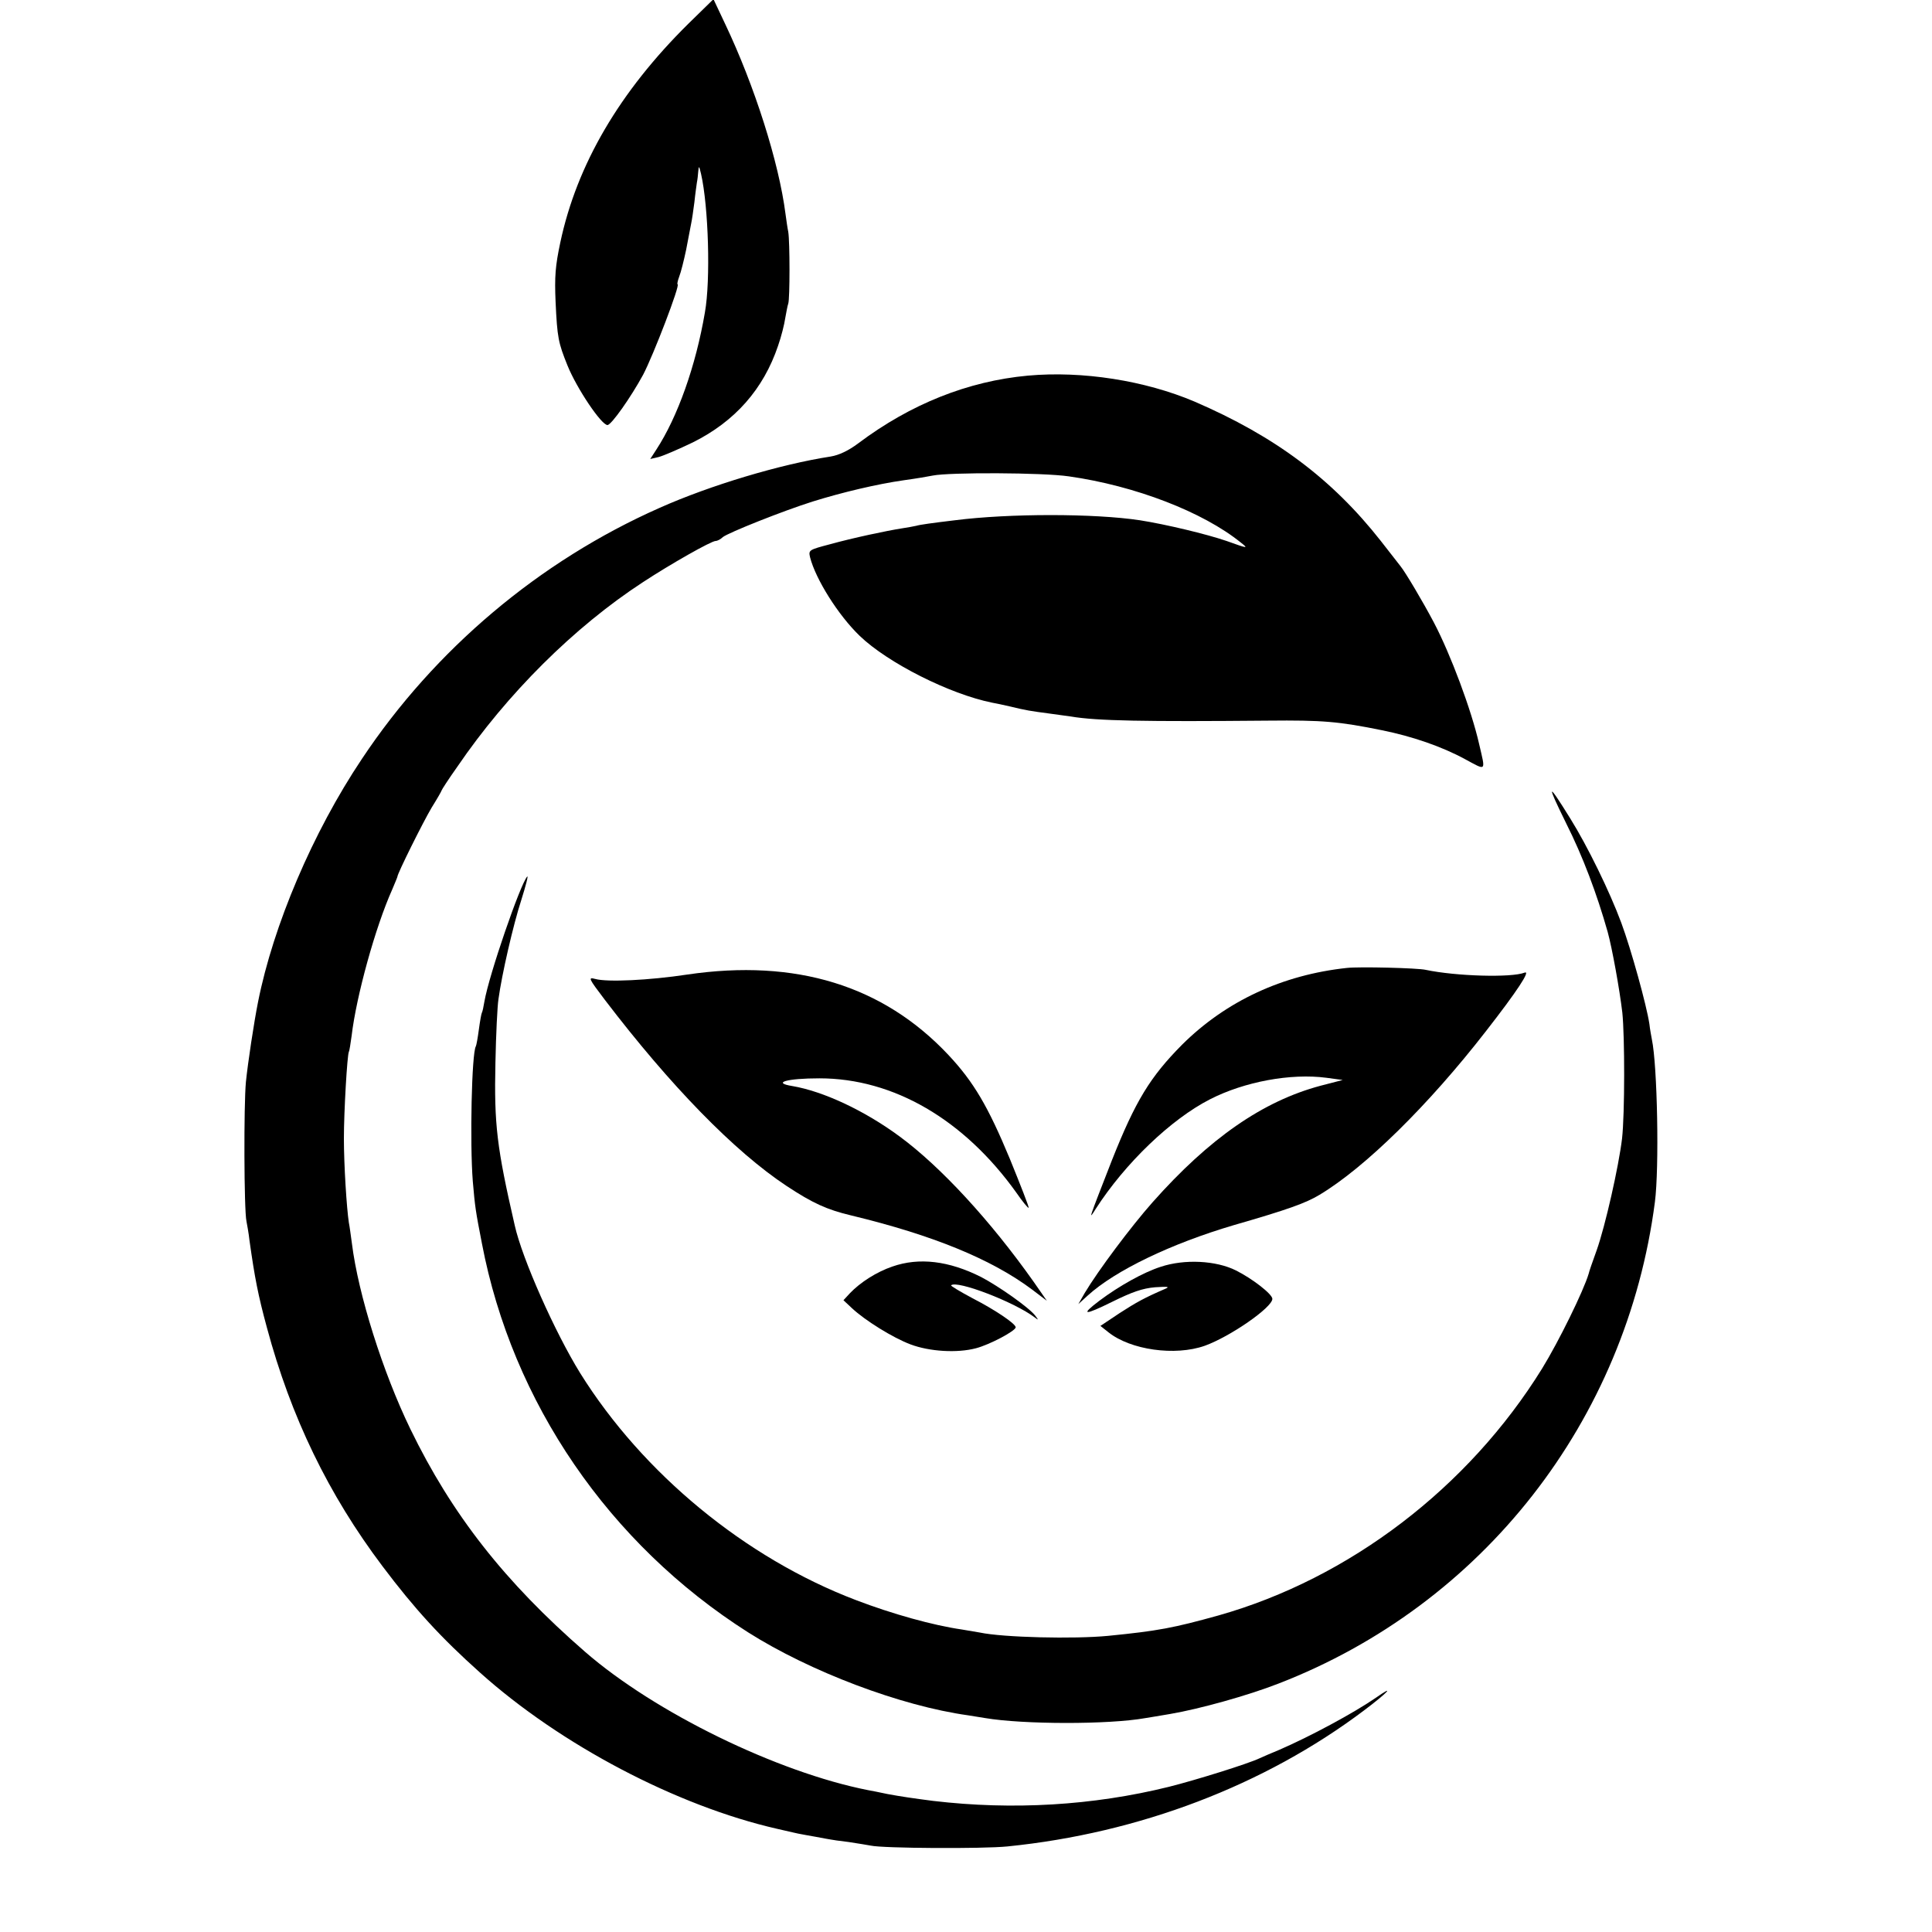 <?xml version="1.0" standalone="no"?>
<!DOCTYPE svg PUBLIC "-//W3C//DTD SVG 20010904//EN"
 "http://www.w3.org/TR/2001/REC-SVG-20010904/DTD/svg10.dtd">
<svg version="1.0" xmlns="http://www.w3.org/2000/svg"
 width="700pt" height="700pt" viewBox="0 0 700 700"
 preserveAspectRatio="xMidYMid meet">
<g transform="translate(0,700) scale(0.1,-0.1)"
fill="#000000" stroke="none">
<path d="M2494 6914 c-249 -246 -404 -510 -464 -793 -18 -85 -21 -123 -17
-215 6 -130 10 -148 43 -230 34 -84 123 -216 145 -216 14 0 85 101 129 182 37
70 136 328 125 328 -2 0 0 12 6 28 6 15 17 59 25 97 7 39 16 81 18 94 3 13 8
48 12 79 3 30 8 63 9 71 2 9 4 27 5 41 2 21 3 19 10 -10 27 -118 35 -385 14
-502 -33 -194 -99 -379 -176 -497 l-22 -34 30 7 c16 4 72 28 124 53 153 76
256 193 309 350 12 34 23 79 26 100 4 21 8 45 11 53 6 17 6 224 0 260 -3 14
-7 43 -10 65 -24 187 -112 464 -219 689 l-42 89 -91 -89z"/>
<path d="M3724 5639 c-217 -20 -425 -103 -614 -245 -36 -27 -70 -43 -100 -48
-182 -28 -436 -104 -620 -186 -436 -193 -815 -513 -1079 -910 -178 -266 -321
-603 -376 -880 -15 -75 -37 -221 -44 -290 -8 -82 -7 -465 2 -505 2 -11 8 -42
11 -70 19 -135 31 -197 63 -315 87 -324 223 -605 419 -865 116 -154 211 -258
353 -385 292 -262 713 -483 1076 -566 44 -10 82 -19 85 -19 3 -1 28 -5 55 -10
28 -5 52 -10 55 -10 3 -1 32 -5 65 -9 33 -5 69 -11 80 -13 44 -10 406 -12 495
-3 477 48 931 221 1291 492 88 66 117 98 43 46 -80 -55 -238 -140 -349 -188
-27 -11 -59 -25 -70 -30 -41 -20 -234 -80 -330 -104 -275 -68 -566 -85 -854
-51 -70 9 -118 16 -166 25 -27 6 -59 12 -70 14 -329 65 -772 281 -1025 501
-291 253 -483 498 -633 807 -100 206 -189 488 -212 673 -4 28 -8 61 -11 75 -8
52 -18 209 -18 305 0 98 12 303 18 314 2 3 6 29 10 58 17 144 86 394 147 530
10 24 19 45 19 47 0 11 93 198 124 250 20 32 36 60 36 62 0 2 25 41 57 86 180
264 423 506 673 669 99 65 247 149 263 149 6 0 18 6 26 14 20 16 218 95 326
129 106 33 232 63 330 77 44 6 91 14 105 17 60 12 399 11 493 -3 240 -34 486
-129 623 -240 28 -22 26 -22 -52 6 -73 25 -219 60 -314 75 -166 25 -473 25
-670 0 -83 -10 -127 -16 -140 -20 -8 -2 -31 -6 -50 -9 -58 -9 -180 -35 -263
-58 -76 -20 -78 -21 -72 -47 20 -79 102 -210 180 -285 102 -98 326 -211 480
-242 11 -2 41 -8 66 -14 58 -14 71 -16 139 -25 30 -4 66 -9 80 -11 93 -16 268
-19 715 -15 197 2 256 -3 413 -35 109 -22 216 -59 299 -104 80 -43 76 -48 52
55 -28 123 -103 324 -164 440 -39 74 -103 182 -121 204 -7 9 -39 50 -71 91
-177 225 -383 379 -675 505 -179 76 -406 112 -604 94z"/>
<path d="M5674 4018 c61 -121 112 -257 151 -395 16 -58 43 -207 53 -292 9 -87
9 -367 -1 -456 -12 -101 -61 -318 -92 -405 -15 -41 -28 -79 -29 -85 -18 -61
-108 -245 -169 -344 -267 -431 -698 -760 -1172 -894 -162 -45 -218 -56 -400
-74 -124 -12 -380 -6 -465 12 -13 2 -42 7 -65 11 -104 15 -252 56 -385 107
-399 152 -771 458 -998 822 -91 147 -210 414 -237 535 -65 283 -75 365 -70
590 2 102 7 205 11 230 12 88 53 268 83 360 16 51 26 89 21 84 -25 -28 -138
-355 -155 -453 -3 -19 -7 -37 -9 -40 -2 -3 -7 -31 -11 -61 -4 -30 -9 -58 -11
-61 -15 -25 -22 -349 -11 -489 8 -93 10 -107 33 -225 110 -577 461 -1089 964
-1409 224 -142 553 -267 798 -301 20 -3 48 -8 62 -10 136 -23 446 -24 580 0
14 2 54 9 90 15 106 18 282 67 392 110 740 286 1261 952 1364 1745 16 124 9
495 -11 589 -2 11 -7 37 -9 56 -10 67 -66 270 -102 367 -42 113 -122 277 -185
378 -83 134 -87 129 -15 -17z"/>
<path d="M4880 3493 c-233 -25 -438 -120 -597 -278 -116 -117 -169 -204 -254
-418 -87 -223 -86 -220 -59 -177 107 166 273 325 414 397 125 64 293 95 422
78 l59 -8 -81 -21 c-209 -56 -402 -190 -608 -422 -78 -88 -197 -247 -246 -329
l-23 -40 34 31 c100 91 302 188 529 255 198 57 261 80 311 110 165 99 395 325
603 593 113 145 163 221 140 212 -48 -19 -249 -13 -358 10 -29 7 -243 12 -286
7z"/>
<path d="M2490 3469 c-139 -21 -290 -28 -333 -16 -27 7 -25 3 34 -75 238 -312
470 -550 659 -675 94 -62 146 -86 235 -107 294 -71 507 -158 654 -268 l54 -41
-48 69 c-157 222 -337 417 -485 526 -127 94 -277 164 -389 183 -75 12 -21 28
98 28 268 0 524 -149 714 -415 22 -32 42 -56 44 -54 2 2 -29 81 -68 177 -79
190 -131 279 -223 377 -236 251 -552 349 -946 291z"/>
<path d="M3233 2411 c-56 -19 -116 -57 -154 -97 l-23 -25 31 -29 c47 -44 148
-107 212 -131 69 -26 169 -32 237 -14 50 13 144 63 144 76 0 13 -76 64 -156
105 -45 24 -80 45 -78 47 20 20 231 -61 304 -117 13 -10 13 -9 1 7 -23 30
-133 107 -196 140 -117 59 -225 72 -322 38z"/>
<path d="M4205 2410 c-62 -20 -150 -69 -222 -123 -70 -53 -55 -54 46 -4 73 36
110 49 156 53 47 3 55 2 36 -6 -74 -32 -103 -48 -165 -88 l-69 -46 29 -23 c80
-64 241 -87 349 -49 92 33 245 139 245 170 0 17 -72 73 -132 103 -72 36 -186
42 -273 13z"/>
</g>
</svg>
